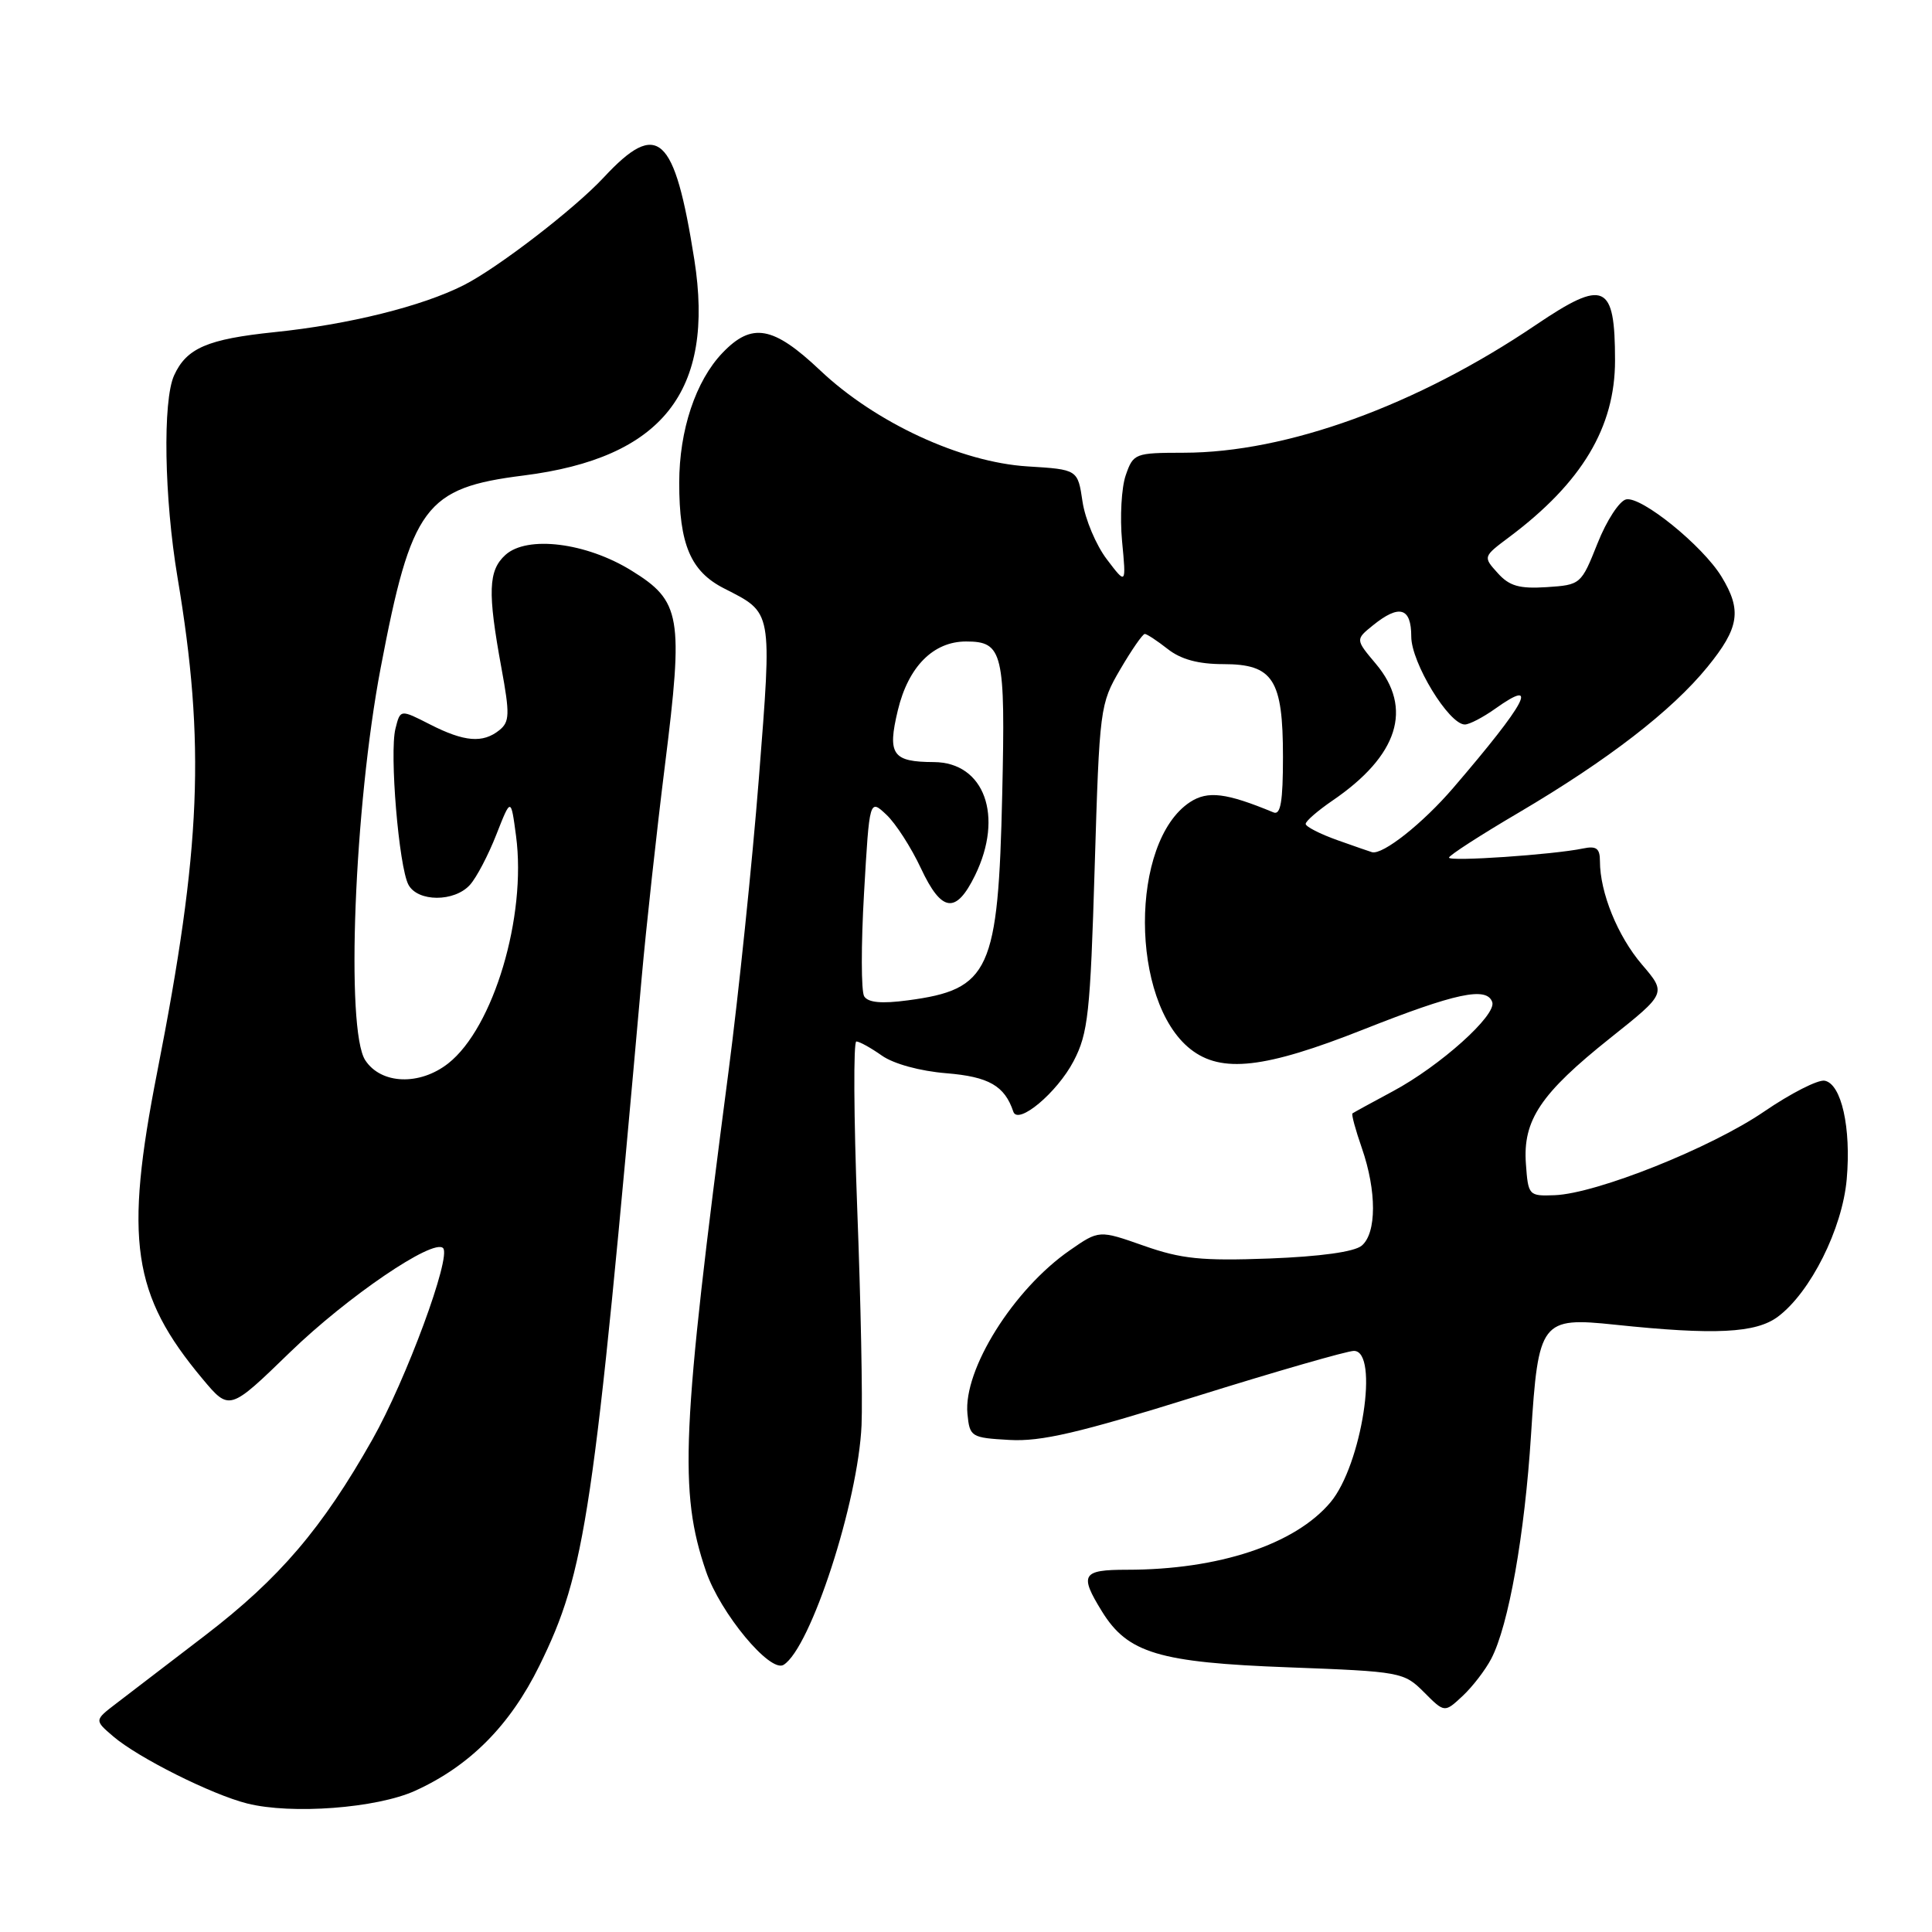 <?xml version="1.0" encoding="UTF-8" standalone="no"?>
<!DOCTYPE svg PUBLIC "-//W3C//DTD SVG 1.1//EN" "http://www.w3.org/Graphics/SVG/1.1/DTD/svg11.dtd" >
<svg xmlns="http://www.w3.org/2000/svg" xmlns:xlink="http://www.w3.org/1999/xlink" version="1.1" viewBox="0 0 256 256">
 <g >
 <path fill="currentColor"
d=" M 55.00 237.29 C 62.25 234.00 67.58 228.63 71.48 220.70 C 77.60 208.24 78.68 200.99 85.03 129.50 C 85.62 122.90 87.00 110.25 88.11 101.38 C 90.58 81.64 90.24 79.66 83.68 75.61 C 77.68 71.89 69.85 70.92 66.97 73.53 C 64.70 75.59 64.59 78.43 66.44 88.50 C 67.57 94.65 67.53 95.65 66.17 96.75 C 63.98 98.51 61.53 98.31 56.98 95.99 C 53.04 93.98 53.04 93.98 52.40 96.55 C 51.59 99.77 52.85 114.85 54.12 117.23 C 55.35 119.53 60.21 119.54 62.27 117.25 C 63.14 116.29 64.71 113.29 65.77 110.58 C 67.70 105.67 67.70 105.67 68.38 110.78 C 69.79 121.44 65.39 136.18 59.40 140.90 C 55.61 143.88 50.50 143.69 48.40 140.49 C 45.78 136.49 46.94 106.88 50.44 88.50 C 54.52 67.07 56.32 64.65 69.35 63.01 C 87.77 60.69 94.75 51.87 92.00 34.39 C 89.38 17.81 87.17 15.80 80.00 23.51 C 76.13 27.67 65.95 35.51 61.44 37.79 C 55.91 40.59 46.21 43.00 36.38 44.01 C 27.50 44.93 24.72 46.12 23.07 49.74 C 21.54 53.10 21.76 66.00 23.52 76.50 C 27.23 98.61 26.66 112.36 20.84 142.00 C 16.45 164.33 17.51 171.56 26.83 182.70 C 30.40 186.97 30.40 186.97 38.45 179.16 C 46.04 171.81 57.41 164.07 58.71 165.38 C 59.84 166.51 53.81 182.84 49.35 190.73 C 42.69 202.52 37.04 209.14 27.18 216.70 C 22.30 220.44 17.00 224.50 15.40 225.72 C 12.50 227.94 12.50 227.94 15.00 230.08 C 18.29 232.90 28.05 237.79 32.75 238.97 C 38.63 240.45 49.90 239.60 55.00 237.29 Z  M 197.60 219.79 C 199.90 215.38 202.03 203.35 202.87 190.11 C 203.83 174.99 204.20 174.50 214.00 175.53 C 227.22 176.92 232.66 176.65 235.58 174.47 C 239.90 171.24 244.12 162.82 244.70 156.25 C 245.30 149.44 244.00 143.62 241.78 143.20 C 240.90 143.03 237.29 144.87 233.75 147.29 C 226.72 152.10 211.55 158.16 206.00 158.37 C 202.57 158.50 202.49 158.42 202.19 154.21 C 201.77 148.43 204.14 144.90 213.36 137.55 C 220.82 131.61 220.82 131.61 217.57 127.81 C 214.35 124.05 212.00 118.27 212.00 114.11 C 212.00 112.41 211.53 112.06 209.75 112.43 C 205.83 113.25 192.00 114.19 192.00 113.64 C 192.00 113.35 196.16 110.66 201.25 107.67 C 213.07 100.70 221.51 94.19 226.25 88.37 C 230.47 83.19 230.83 80.87 228.11 76.41 C 225.61 72.31 217.51 65.75 215.48 66.17 C 214.59 66.35 212.88 68.97 211.68 72.00 C 209.51 77.45 209.45 77.50 204.94 77.80 C 201.31 78.03 200.00 77.66 198.45 75.93 C 196.50 73.77 196.50 73.77 200.00 71.15 C 209.61 63.95 214.00 56.62 214.00 47.77 C 214.00 37.53 212.60 36.91 203.50 43.06 C 187.72 53.73 170.49 59.98 156.85 59.99 C 150.38 60.00 150.17 60.08 149.17 62.96 C 148.60 64.58 148.38 68.52 148.68 71.71 C 149.23 77.50 149.23 77.50 146.66 74.11 C 145.24 72.25 143.79 68.81 143.44 66.47 C 142.81 62.21 142.81 62.21 136.15 61.80 C 127.32 61.25 116.00 56.01 108.67 49.07 C 102.45 43.19 99.63 42.68 95.73 46.76 C 92.18 50.47 90.00 57.01 90.00 63.98 C 90.00 72.14 91.51 75.71 95.93 77.96 C 102.42 81.28 102.31 80.65 100.55 103.18 C 99.67 114.36 97.86 131.82 96.53 142.00 C 90.30 189.61 89.94 197.64 93.55 208.21 C 95.44 213.74 102.05 221.71 103.83 220.60 C 107.41 218.39 113.72 198.99 114.16 188.84 C 114.31 185.35 114.06 172.49 113.59 160.25 C 113.13 148.01 113.07 138.00 113.47 138.00 C 113.87 138.00 115.39 138.84 116.85 139.87 C 118.41 140.97 121.92 141.93 125.40 142.21 C 131.02 142.67 133.12 143.87 134.27 147.30 C 134.88 149.13 140.07 144.79 142.26 140.60 C 144.18 136.92 144.47 134.29 145.05 114.94 C 145.69 93.77 145.75 93.29 148.44 88.69 C 149.95 86.11 151.41 84.00 151.69 84.00 C 151.96 84.00 153.33 84.90 154.73 86.00 C 156.47 87.37 158.78 88.00 162.08 88.00 C 168.70 88.00 170.00 90.01 170.00 100.31 C 170.00 106.20 169.69 108.04 168.75 107.65 C 162.48 105.05 160.04 104.75 157.69 106.28 C 149.69 111.53 149.72 132.70 157.75 139.02 C 161.84 142.24 167.58 141.59 180.64 136.42 C 192.90 131.57 197.00 130.70 197.73 132.78 C 198.34 134.50 190.83 141.24 184.56 144.60 C 181.78 146.09 179.37 147.41 179.21 147.53 C 179.05 147.65 179.61 149.71 180.45 152.12 C 182.43 157.82 182.42 163.40 180.43 165.06 C 179.44 165.88 174.94 166.50 168.18 166.76 C 159.22 167.09 156.54 166.82 151.57 165.07 C 145.63 162.98 145.63 162.98 141.76 165.67 C 134.29 170.84 127.63 181.49 128.19 187.33 C 128.49 190.40 128.66 190.51 133.76 190.80 C 137.95 191.04 142.98 189.87 158.41 185.05 C 169.07 181.72 178.52 179.00 179.40 179.00 C 182.78 179.00 180.44 194.14 176.29 199.07 C 171.59 204.65 161.48 208.00 149.32 208.00 C 143.37 208.00 142.99 208.63 146.02 213.53 C 149.43 219.05 153.56 220.29 170.73 220.93 C 185.64 221.49 186.02 221.56 188.69 224.23 C 191.41 226.96 191.41 226.96 193.80 224.73 C 195.12 223.50 196.82 221.28 197.60 219.79 Z  M 114.51 132.02 C 114.10 131.36 114.09 125.20 114.49 118.33 C 115.21 105.85 115.21 105.85 117.45 107.95 C 118.68 109.10 120.74 112.30 122.03 115.06 C 124.77 120.91 126.67 121.16 129.20 115.99 C 133.03 108.15 130.44 101.02 123.75 100.98 C 118.24 100.96 117.56 99.98 118.97 94.11 C 120.36 88.33 123.67 85.00 128.01 85.00 C 132.90 85.00 133.23 86.42 132.80 105.22 C 132.27 128.69 131.16 131.11 120.30 132.55 C 116.81 133.02 115.03 132.85 114.51 132.02 Z  M 177.25 111.34 C 174.91 110.51 173.00 109.53 173.01 109.17 C 173.01 108.80 174.61 107.42 176.55 106.09 C 185.28 100.14 187.28 93.86 182.30 87.95 C 179.60 84.74 179.60 84.74 181.91 82.87 C 185.42 80.03 187.00 80.49 187.00 84.35 C 187.00 87.81 191.99 96.00 194.10 96.00 C 194.70 96.00 196.52 95.05 198.15 93.89 C 204.09 89.66 202.27 93.09 192.57 104.39 C 188.53 109.10 183.23 113.30 181.80 112.92 C 181.63 112.88 179.59 112.17 177.25 111.34 Z "/>
</g>
</svg>